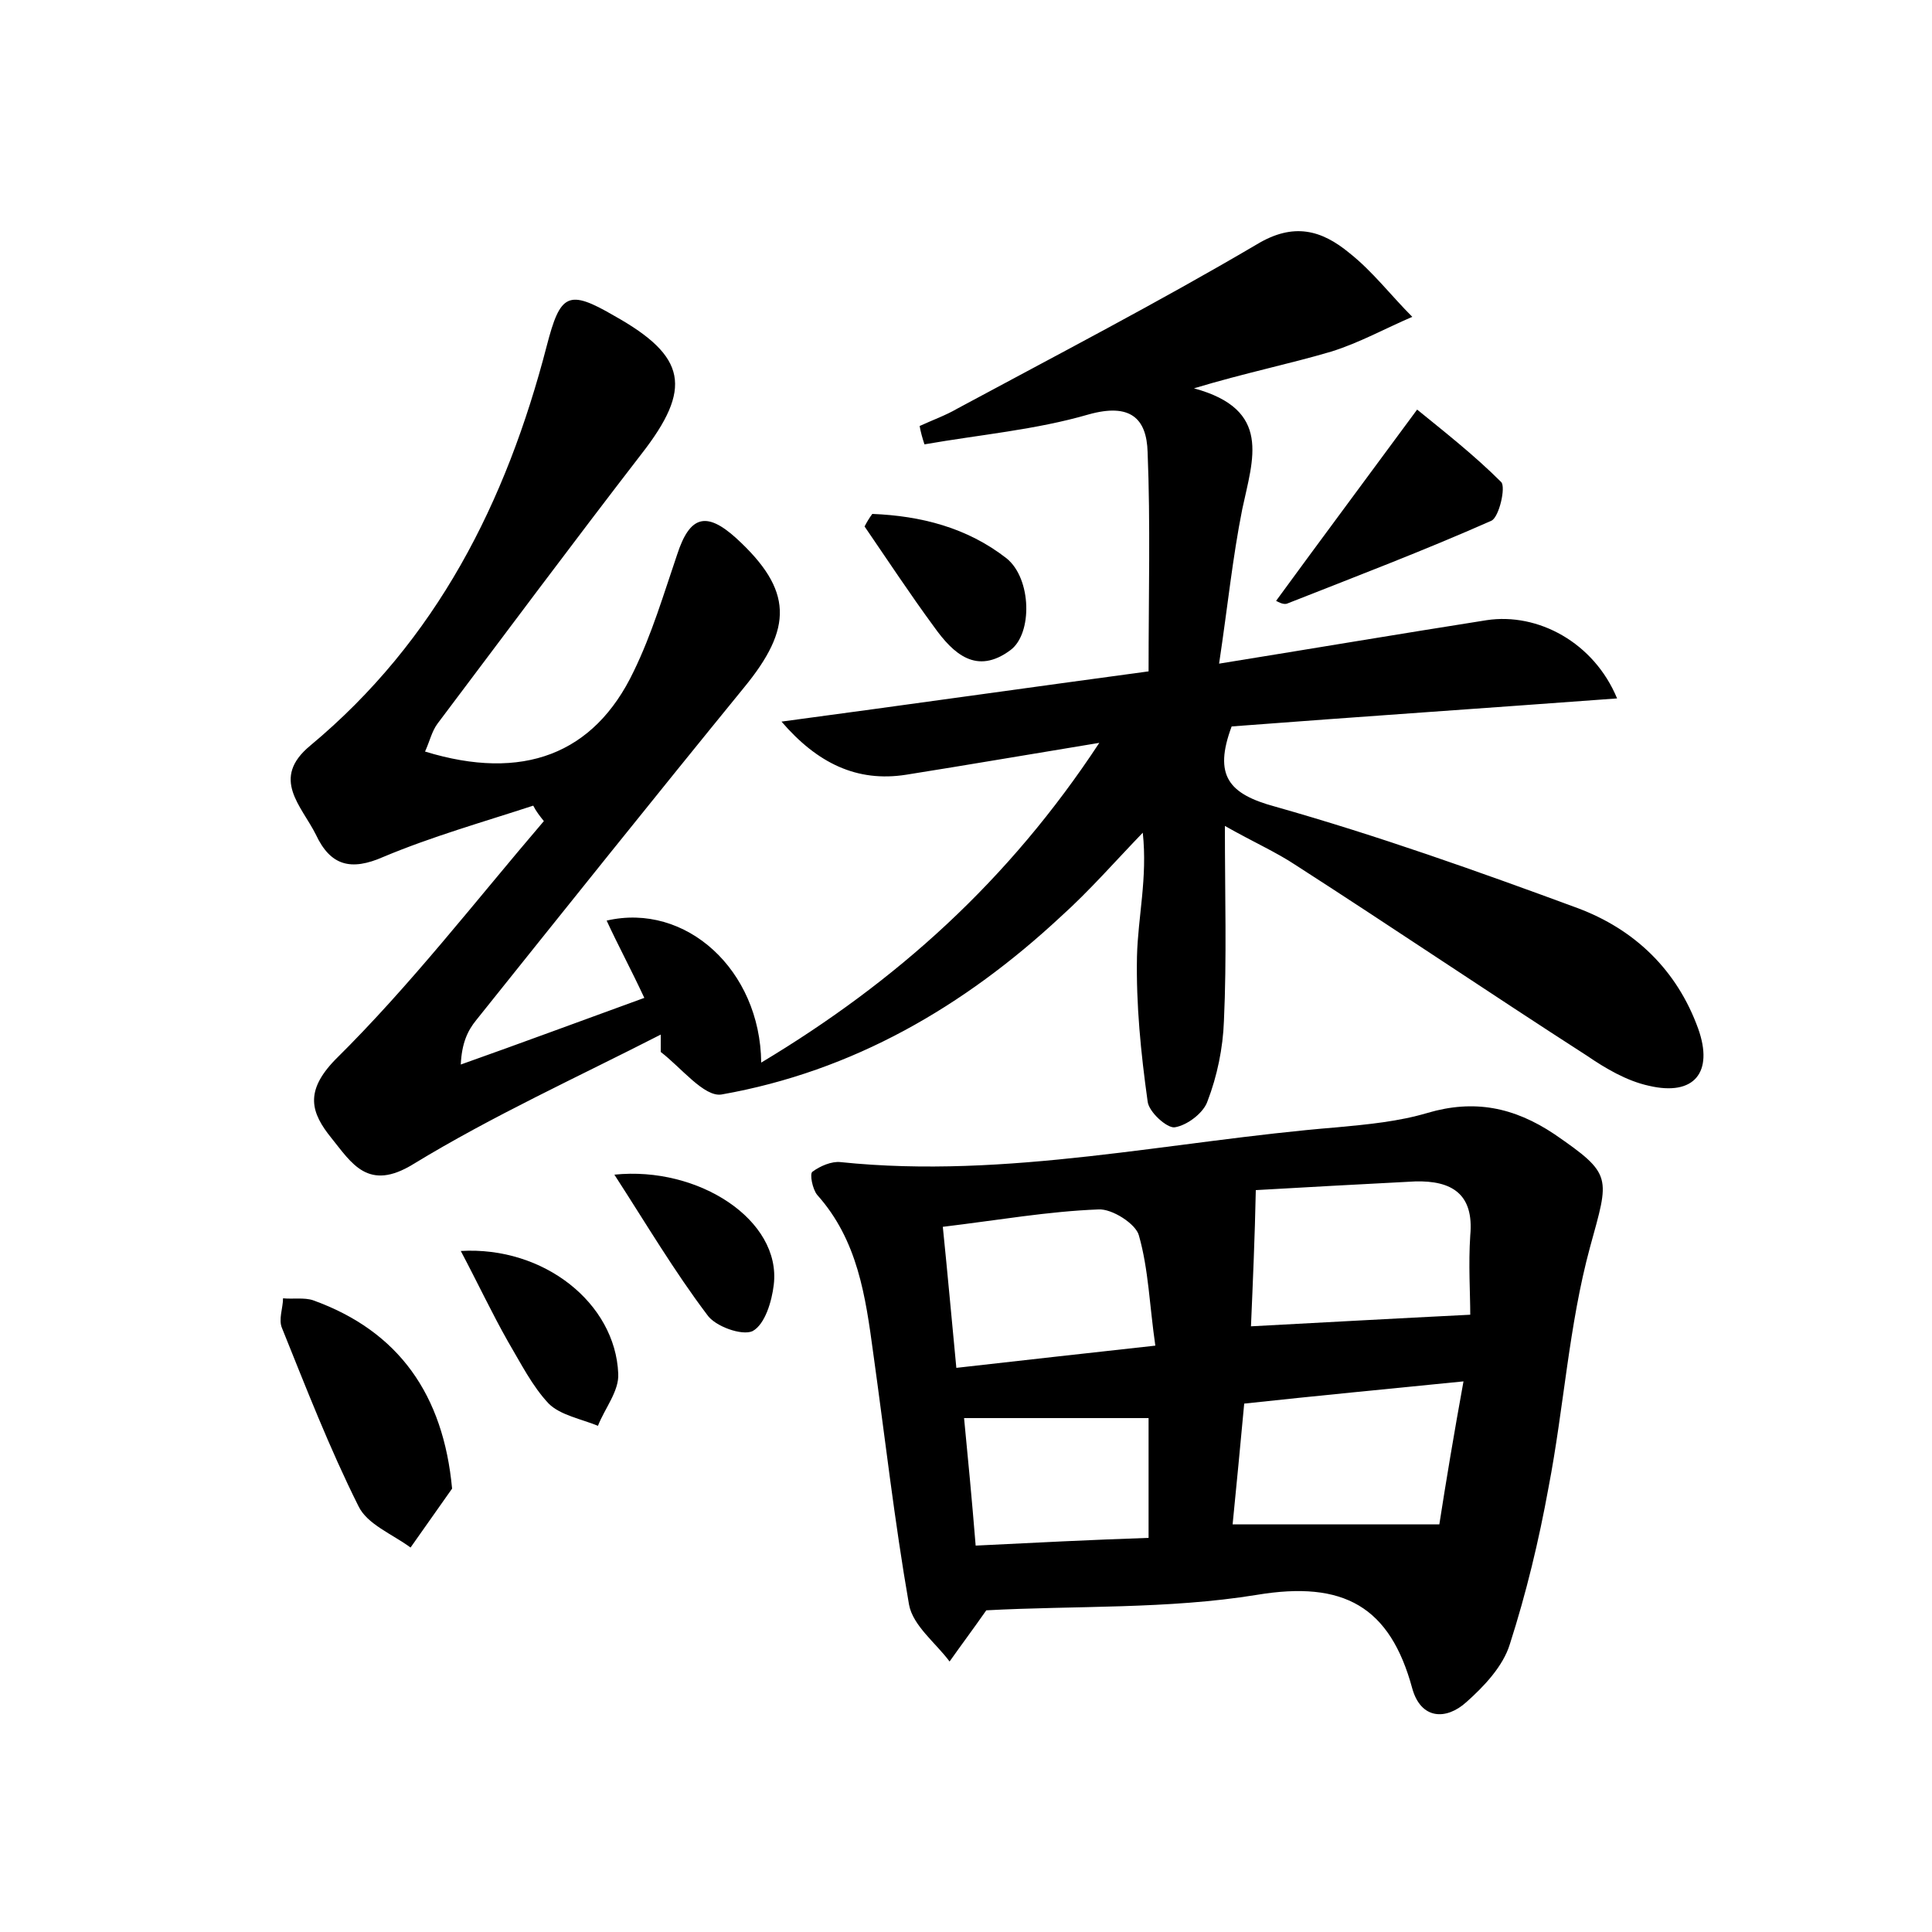 <?xml version="1.0" encoding="utf-8"?>
<!-- Generator: Adobe Illustrator 22.0.0, SVG Export Plug-In . SVG Version: 6.00 Build 0)  -->
<svg version="1.1" id="图层_1" xmlns="http://www.w3.org/2000/svg" xmlns:xlink="http://www.w3.org/1999/xlink" x="0px" y="0px"
	 viewBox="0 0 200 200" style="enable-background:new 0 0 200 200;" xml:space="preserve">
<style type="text/css">
	.st1{fill:#010000;}
	.st4{fill:#fbfafc;}
</style>
<g>
	
	<path d="M44,77.8c10.1,3.1,17.5,0.3,21.6-8.3c1.9-3.9,3.1-8,4.5-12.1c1.3-4,3-4.5,6.1-1.7c5.9,5.4,5.9,9.3,0.8,15.5
		c-9.3,11.4-18.5,22.9-27.7,34.4c-0.9,1.1-1.5,2.4-1.6,4.6c6.2-2.2,12.4-4.5,19-6.9c-1.4-3-2.7-5.4-3.9-8c8.2-1.9,15.9,5.1,16,14.7
		c14-8.4,25.6-18.8,35-33.1c-7.3,1.2-13.7,2.3-20,3.3c-5.1,0.8-9.2-1.2-12.9-5.5c12.7-1.7,25.4-3.5,38-5.2c0-7.9,0.2-15.3-0.1-22.7
		c-0.1-3.5-1.8-5.1-6.1-3.9c-5.5,1.6-11.3,2.1-17,3.1c-0.2-0.6-0.4-1.3-0.5-1.9c1.3-0.6,2.7-1.1,3.9-1.8c10.4-5.6,20.8-11,31-17
		c3.8-2.3,6.7-1.5,9.6,0.9c2.4,1.9,4.3,4.4,6.5,6.6c-2.8,1.2-5.5,2.7-8.4,3.6c-4.4,1.3-8.9,2.2-14.2,3.8c8.1,2.2,6.1,7.3,5,12.5
		c-1,5-1.5,10-2.4,16c9.9-1.6,18.8-3.1,27.7-4.5c5.3-0.8,11.1,2.3,13.5,8.1c-13.5,1-26.8,1.9-39.9,2.9c-1.9,5.1-0.3,7,4.5,8.3
		c10.6,3,21,6.7,31.3,10.5c5.9,2.2,10.3,6.4,12.5,12.5c1.6,4.5-0.4,7-5.1,5.9c-2.3-0.5-4.5-1.8-6.4-3.1c-10.1-6.5-20-13.2-30.1-19.7
		c-2.1-1.4-4.4-2.4-7.4-4.1c0,7.2,0.2,13.7-0.1,20.2c-0.1,2.8-0.7,5.7-1.7,8.3c-0.4,1.2-2.1,2.5-3.4,2.7c-0.8,0.1-2.7-1.6-2.8-2.7
		c-0.7-5-1.2-10-1.1-15c0.1-4.1,1.1-8.1,0.6-12.8c-2.8,2.9-5.5,6-8.5,8.7c-10,9.3-21.5,16-35.1,18.4c-1.8,0.3-4.2-2.8-6.3-4.4
		c0-0.6,0-1.2,0-1.8c-8.6,4.4-17.4,8.4-25.6,13.4c-4.7,2.9-6.4-0.1-8.5-2.7c-2.1-2.6-2.8-4.8,0.4-8.1C42.5,102,49.2,93.3,56.3,85
		c-0.4-0.5-0.8-1-1.1-1.6c-5.2,1.7-10.5,3.2-15.5,5.3c-3.4,1.5-5.5,0.9-7-2.3c-1.5-3-4.7-5.8-0.6-9.2C45.2,66.3,52.4,52,56.6,35.8
		c1.4-5.4,2.2-5.9,7-3.1c7.5,4.2,8.1,7.5,2.8,14.3c-7.1,9.2-14.1,18.6-21.1,27.9C44.7,75.7,44.5,76.7,44,77.8z"/>
	<path d="M102.1,166.7c-1.4,2-2.6,3.6-3.8,5.3c-1.4-1.9-3.8-3.7-4.2-5.9c-1.5-8.6-2.5-17.4-3.7-26c-0.8-5.9-1.6-11.7-5.8-16.4
		c-0.5-0.6-0.8-2.2-0.5-2.4c0.8-0.6,2-1.1,2.9-1c17.3,1.8,34.2-2.2,51.4-3.6c3.2-0.3,6.4-0.6,9.4-1.5c4.8-1.4,8.9-0.6,13.1,2.2
		c6.1,4.2,5.7,4.4,3.7,11.7c-2.2,8.1-2.7,16.6-4.3,24.9c-1,5.5-2.3,10.9-4,16.2c-0.7,2.3-2.7,4.4-4.5,6c-2.1,1.9-4.7,1.8-5.6-1.4
		c-2.3-8.5-7.1-11.2-16.1-9.7C120.9,166.6,111.3,166.2,102.1,166.7z M129.5,137.3c7.5-0.4,14.7-0.8,22.7-1.2c0-2.2-0.2-5.2,0-8.2
		c0.4-4.3-1.9-5.7-5.7-5.6c-5.7,0.3-11.4,0.6-16.5,0.9C129.9,128.1,129.7,132.6,129.5,137.3z M149,157.8c0.7-4.5,1.5-9.3,2.5-14.8
		c-8,0.8-15.3,1.5-22.7,2.3c-0.4,4.4-0.8,8.4-1.2,12.5C134.9,157.8,141.5,157.8,149,157.8z M99,141.6c7-0.8,13.4-1.5,20.6-2.3
		c-0.6-4.1-0.7-7.9-1.7-11.4c-0.3-1.2-2.8-2.8-4.2-2.7c-5.2,0.2-10.3,1.1-16.1,1.8C98.1,131.9,98.5,136.4,99,141.6z M101,160
		c6-0.3,12-0.6,17.9-0.8c0-4.7,0-8.6,0-12.4c-6.4,0-12.6,0-19.1,0C100.2,150.9,100.6,155.1,101,160z"/>
	<path d="M46.8,154.1c-1.4,2-2.9,4.1-4.3,6.1c-1.9-1.4-4.5-2.4-5.4-4.3c-3-6-5.4-12.2-7.9-18.4c-0.4-0.9,0.1-2.1,0.1-3.1
		c1,0.1,2.2-0.1,3.1,0.2C41.3,137.8,45.9,144.4,46.8,154.1z"/>
	<path d="M132.1,62.2c4.6-6.3,9.3-12.6,14.6-19.8c2.7,2.2,5.9,4.7,8.7,7.5c0.5,0.5-0.2,3.6-1,4c-7,3.1-14.1,5.8-21.2,8.6
		C132.8,62.6,132.3,62.3,132.1,62.2z"/>
	<path d="M47.7,129.5c8.6-0.5,16,5.4,16.3,12.7c0.1,1.8-1.4,3.6-2.1,5.4c-1.7-0.7-3.9-1.1-5.1-2.3c-1.7-1.8-2.9-4.2-4.2-6.4
		C50.9,135.9,49.5,132.9,47.7,129.5z"/>
	<path d="M63.6,121.6c8.7-0.9,17.3,4.7,16.5,11.4c-0.2,1.7-0.9,4.1-2.2,4.8c-1.1,0.5-3.9-0.5-4.7-1.7
		C69.8,131.6,66.9,126.7,63.6,121.6z"/>
	<path d="M90.3,53.2c5,0.2,9.8,1.4,13.9,4.6c2.6,2.1,2.7,7.8,0.4,9.5c-3.5,2.6-5.9,0.4-7.9-2.4c-2.5-3.4-4.8-6.9-7.2-10.4
		C89.7,54.1,90,53.6,90.3,53.2z"/>
	
	
	
	
</g>
</svg>
